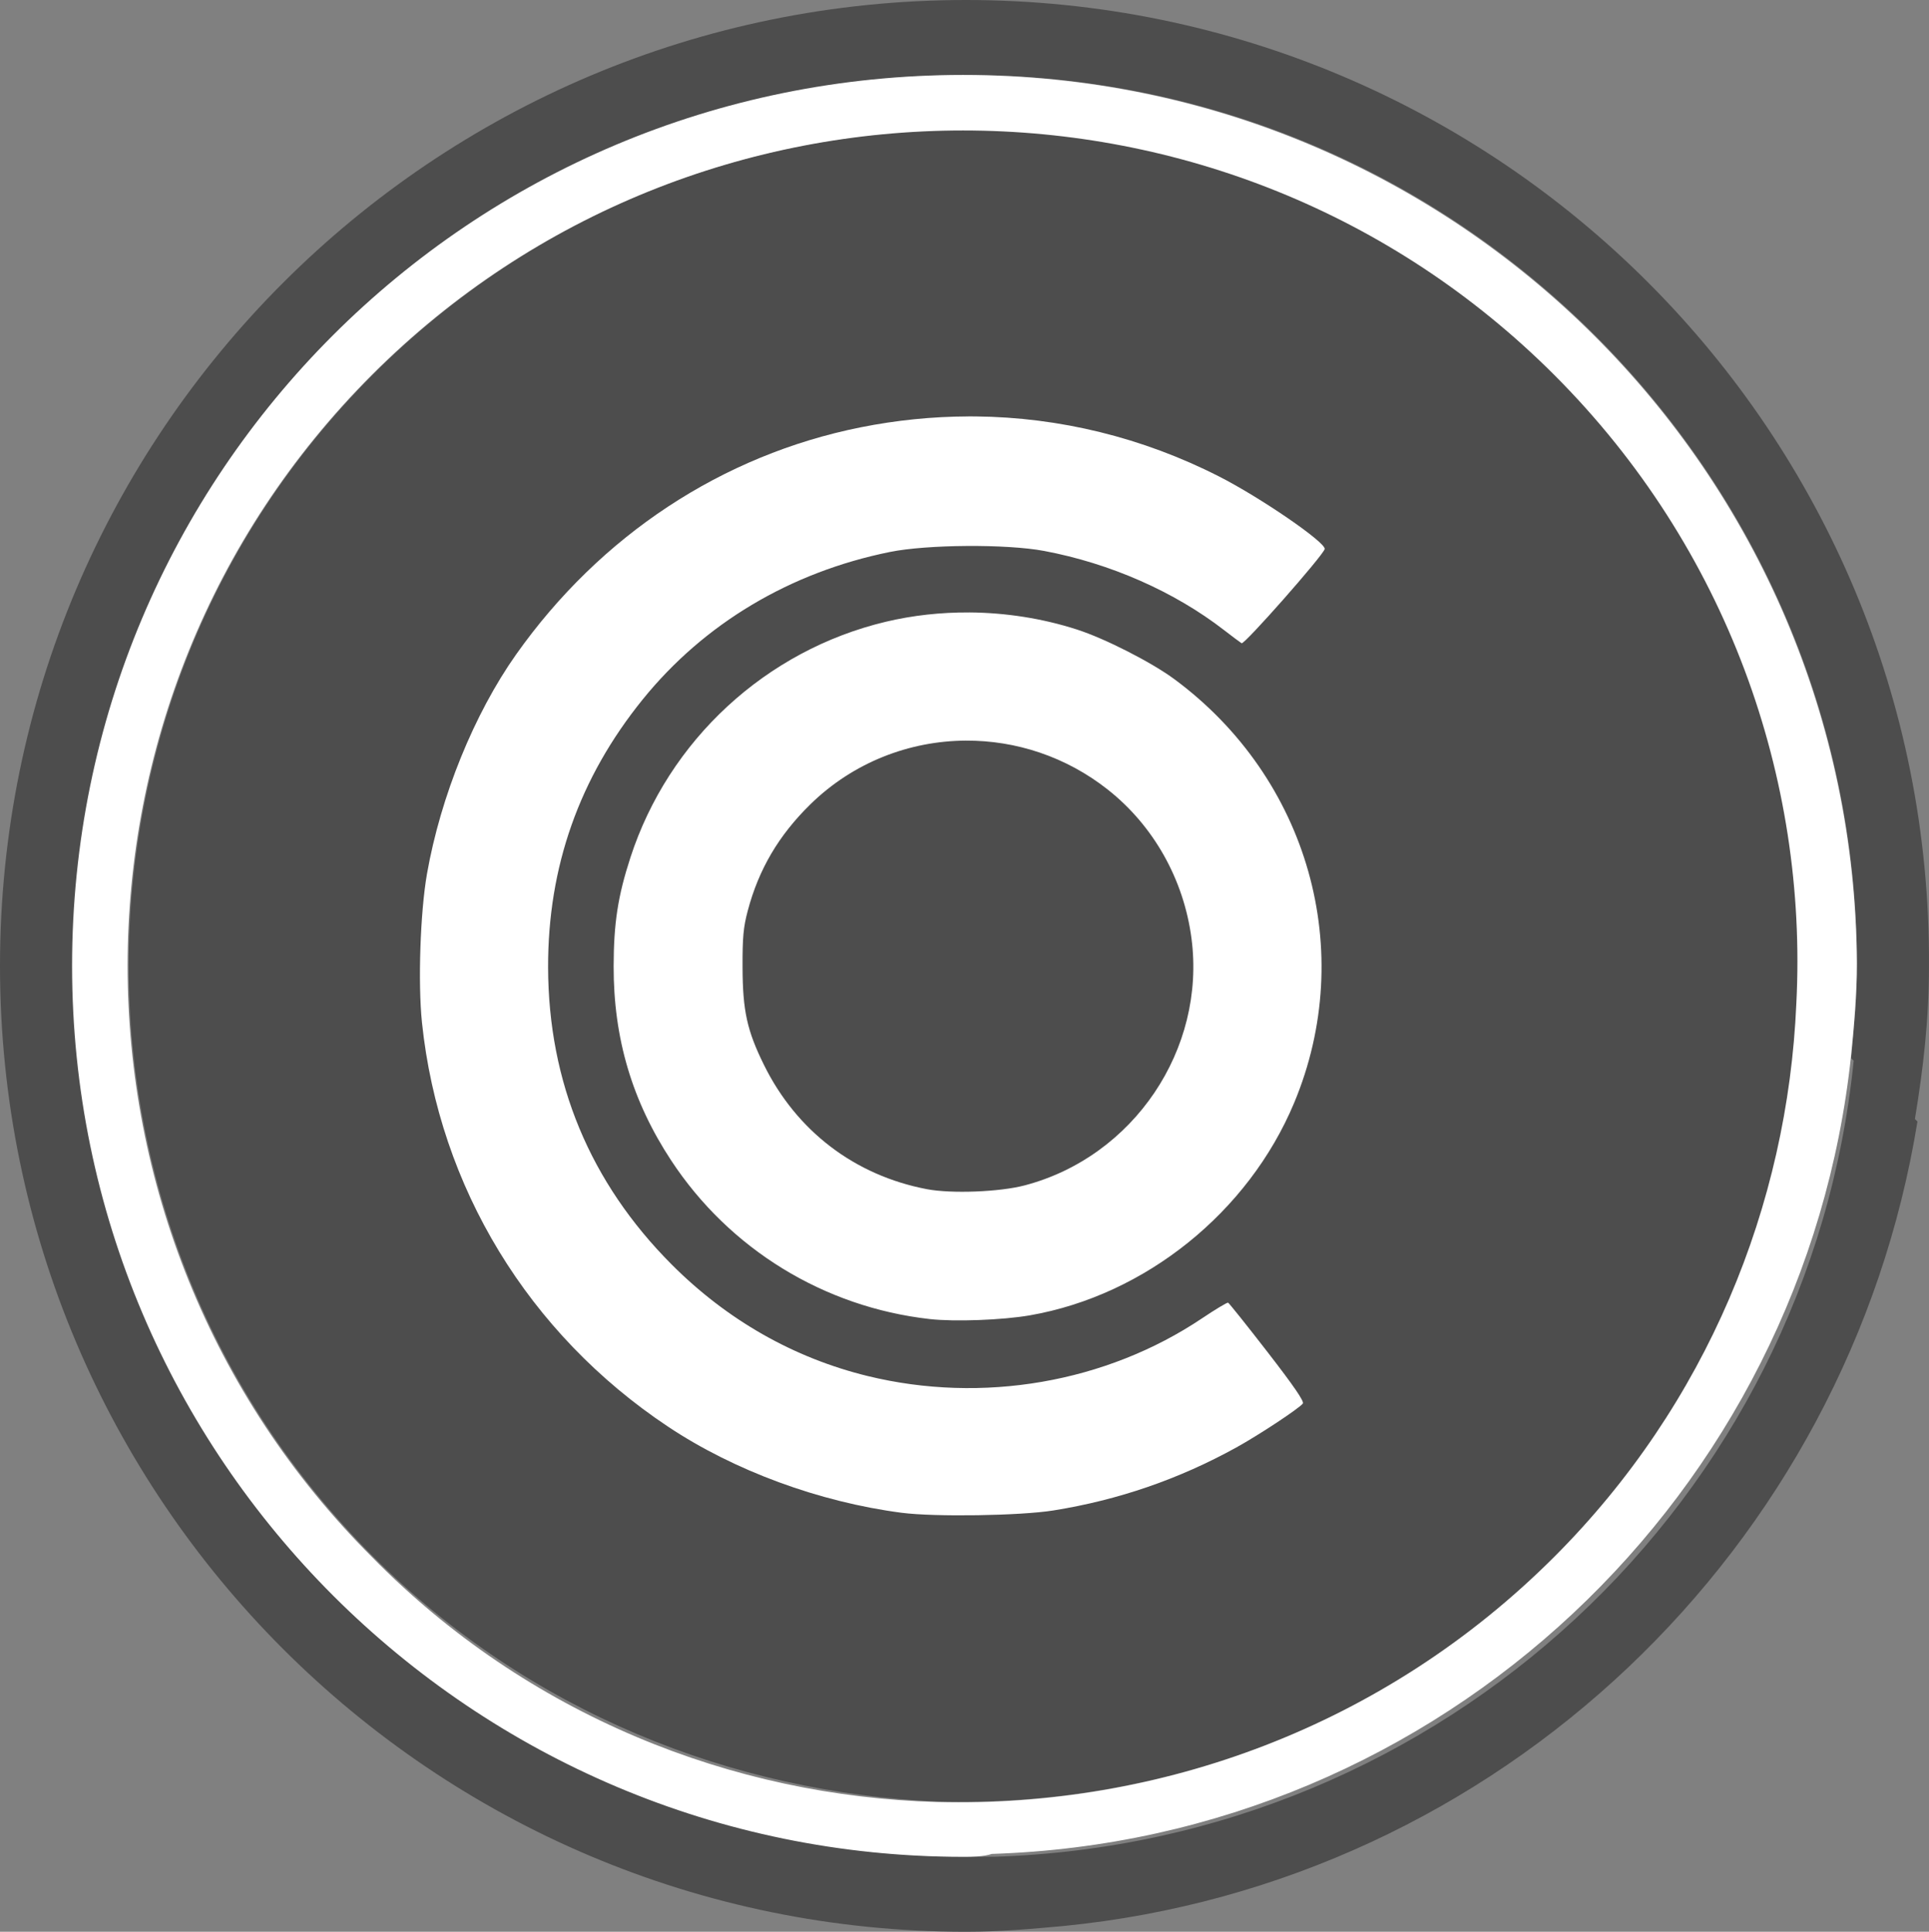 <?xml version="1.0" encoding="UTF-8" standalone="no"?>
<!-- Roman Inozemtsev: https://github.com/mir-one/  -->

<svg
   xmlns:dc="http://purl.org/dc/elements/1.1/"
   xmlns:cc="http://creativecommons.org/ns#"
   xmlns:rdf="http://www.w3.org/1999/02/22-rdf-syntax-ns#"
   xmlns:svg="http://www.w3.org/2000/svg"
   xmlns="http://www.w3.org/2000/svg"
   xmlns:sodipodi="http://sodipodi.sourceforge.net/DTD/sodipodi-0.dtd"
   xmlns:inkscape="http://www.inkscape.org/namespaces/inkscape"
   version="1.1"
   id="Слой_1"
   x="0px"
   y="0px"
   viewBox="0 0 66.901 67"
   xml:space="preserve"
   sodipodi:docname="wB-bg-PHOTO.svg"
   inkscape:version="0.92.3 (2405546, 2018-03-11)"
   width="66.901"
   height="67"><rect x="0" y="0" width="66.901" height="67" fill="#808080" stroke="none"/><defs
     id="defs21" /><sodipodi:namedview
     pagecolor="#ffffff"
     bordercolor="#666666"
     borderopacity="1"
     objecttolerance="10"
     gridtolerance="10"
     guidetolerance="10"
     inkscape:pageopacity="0"
     inkscape:pageshadow="2"
     inkscape:window-width="1366"
     inkscape:window-height="691"
     id="namedview19"
     showgrid="false"
     inkscape:zoom="3.522388"
     inkscape:cx="43.38159"
     inkscape:cy="41.227213"
     inkscape:window-x="0"
     inkscape:window-y="0"
     inkscape:window-maximized="1"
     inkscape:current-layer="Слой_1" /><style
     type="text/css"
     id="style2">
	.st0{fill:#1A1A1A;}
	.st1{fill:#232323;}
	.st2{fill:#FFFFFF;}
</style><path
     style="fill:#4d4d4d;fill-opacity:1"
     d="M 33.5,0 C 15,0 0,15 0,33.5 0,52 15,67 33.5,67 c 1.2,0 2.3,-0.101 3.4,-0.201 15.1,-1.5 27.2,-13.1 29.6,-27.9 l -0.088,-0.088 C 66.704,37.043 66.9,35.369 66.9,33.5 67,15 52,0 33.5,0 Z m 0,2.6 c 17.1,0 30.9,13.9 30.9,30.9 0,1.1 -0.101,2.099 -0.201,3.199 l 0.09,0.088 C 62.749,52.045 50.07,63.899 34.5,64.398 h -1 C 16.4,64.398 2.6,50.5 2.6,33.5 2.6,16.4 16.5,2.6 33.5,2.6 Z"
     id="path839"
     inkscape:connector-curvature="0" /><path
     style="fill:#4d4d4d;fill-opacity:1"
     d="m 33.438,4.507 c -7.425,0 -14.85,2.827 -20.5,8.477 -11.3,11.3 -11.3,29.7 0,41 5.4,5.4 12.5,8.2 19.6,8.5 7.7,0.2 15.5,-2.6 21.4,-8.5 5.3,-5.3 8.1,-12.201 8.5,-19.201 l -0.098,-0.096 c 0.372,-7.77 -2.427,-15.728 -8.402,-21.703 -5.65,-5.65 -13.075,-8.477 -20.5,-8.477 z"
     id="path841"
     inkscape:connector-curvature="0" /><path
     style="fill:#ffffff"
     inkscape:connector-curvature="0"
     class="st2"
     d="m 33.4,2.6 c -17.1,0 -30.9,13.8 -30.9,30.9 0,17.1 13.9,30.9 30.9,30.9 0.3,0 0.7,0 1,-0.1 15.6,-0.5 28.2,-12.5 29.8,-27.7 0.1,-1 0.2,-2.1 0.2,-3.2 -0.1,-17 -13.9,-30.8 -31,-30.8 z M 53.9,54 c -5.9,5.9 -13.7,8.7 -21.4,8.5 -7.1,-0.2 -14.2,-3 -19.6,-8.5 -11.3,-11.3 -11.3,-29.7 0,-41 11.3,-11.3 29.7,-11.3 41,0 6,6 8.8,14 8.4,21.8 -0.3,7 -3.1,13.9 -8.4,19.2 z"
     id="path845" /><path
     id="rect951-3"
     style="fill:#ffffff;fill-opacity:1;fill-rule:nonzero;stroke-width:0.063"
     d="m 33.587,14.443 c -1.243,0.004 -2.493,0.129 -3.738,0.378 -4.804,0.962 -9.029,3.748 -11.95,7.879 -1.453,2.056 -2.617,4.919 -3.09,7.605 -0.234,1.33 -0.317,3.796 -0.174,5.163 0.597,5.703 3.694,10.789 8.532,14.012 2.292,1.527 5.245,2.615 8.104,2.988 1.148,0.149 4.112,0.104 5.266,-0.081 2.244,-0.359 4.353,-1.085 6.341,-2.184 0.78,-0.431 2.161,-1.342 2.306,-1.522 0.057,-0.071 -0.308,-0.604 -1.225,-1.789 -0.719,-0.929 -1.334,-1.698 -1.367,-1.711 -0.033,-0.012 -0.438,0.231 -0.9,0.541 -3.328,2.234 -7.621,2.976 -11.602,2.003 -2.562,-0.626 -4.875,-1.943 -6.796,-3.869 -2.827,-2.835 -4.276,-6.317 -4.285,-10.302 -0.009,-3.49 1.081,-6.575 3.282,-9.296 2.13,-2.633 5.116,-4.414 8.573,-5.114 1.293,-0.262 4.044,-0.28 5.346,-0.036 2.291,0.43 4.519,1.411 6.247,2.75 0.279,0.216 0.551,0.419 0.604,0.452 0.094,0.057 2.827,-3.043 2.881,-3.267 0.053,-0.222 -2.229,-1.789 -3.674,-2.523 -2.65,-1.347 -5.517,-2.047 -8.432,-2.077 -0.083,-9.17e-4 -0.166,-0.001 -0.249,-9.17e-4 z m 0.03,6.799 c -0.983,-0.007 -1.962,0.1 -2.898,0.323 -4.157,0.991 -7.532,4.107 -8.855,8.177 -0.434,1.334 -0.579,2.275 -0.582,3.77 -0.005,2.497 0.64,4.675 1.995,6.736 2.022,3.076 5.302,5.089 8.965,5.501 0.868,0.098 2.527,0.036 3.477,-0.129 3.997,-0.696 7.579,-3.575 9.163,-7.367 2.196,-5.255 0.499,-11.259 -4.153,-14.697 -0.796,-0.588 -2.412,-1.412 -3.384,-1.724 -1.193,-0.384 -2.463,-0.582 -3.728,-0.591 z m -0.119,4.445 c 1.73,-0.009 3.473,0.553 4.926,1.702 1.585,1.253 2.628,3.108 2.898,5.151 0.508,3.854 -2.008,7.582 -5.788,8.574 -0.87,0.228 -2.538,0.292 -3.39,0.13 -2.502,-0.478 -4.52,-2.018 -5.65,-4.313 -0.585,-1.187 -0.736,-1.876 -0.741,-3.377 -0.004,-1.042 0.028,-1.389 0.179,-1.961 0.381,-1.441 1.074,-2.619 2.172,-3.695 1.488,-1.457 3.433,-2.201 5.394,-2.211 z"
     inkscape:connector-curvature="0"
     sodipodi:nodetypes="cssccsssccccssssccssccccccssccsssscssssccscccss" /></svg>
